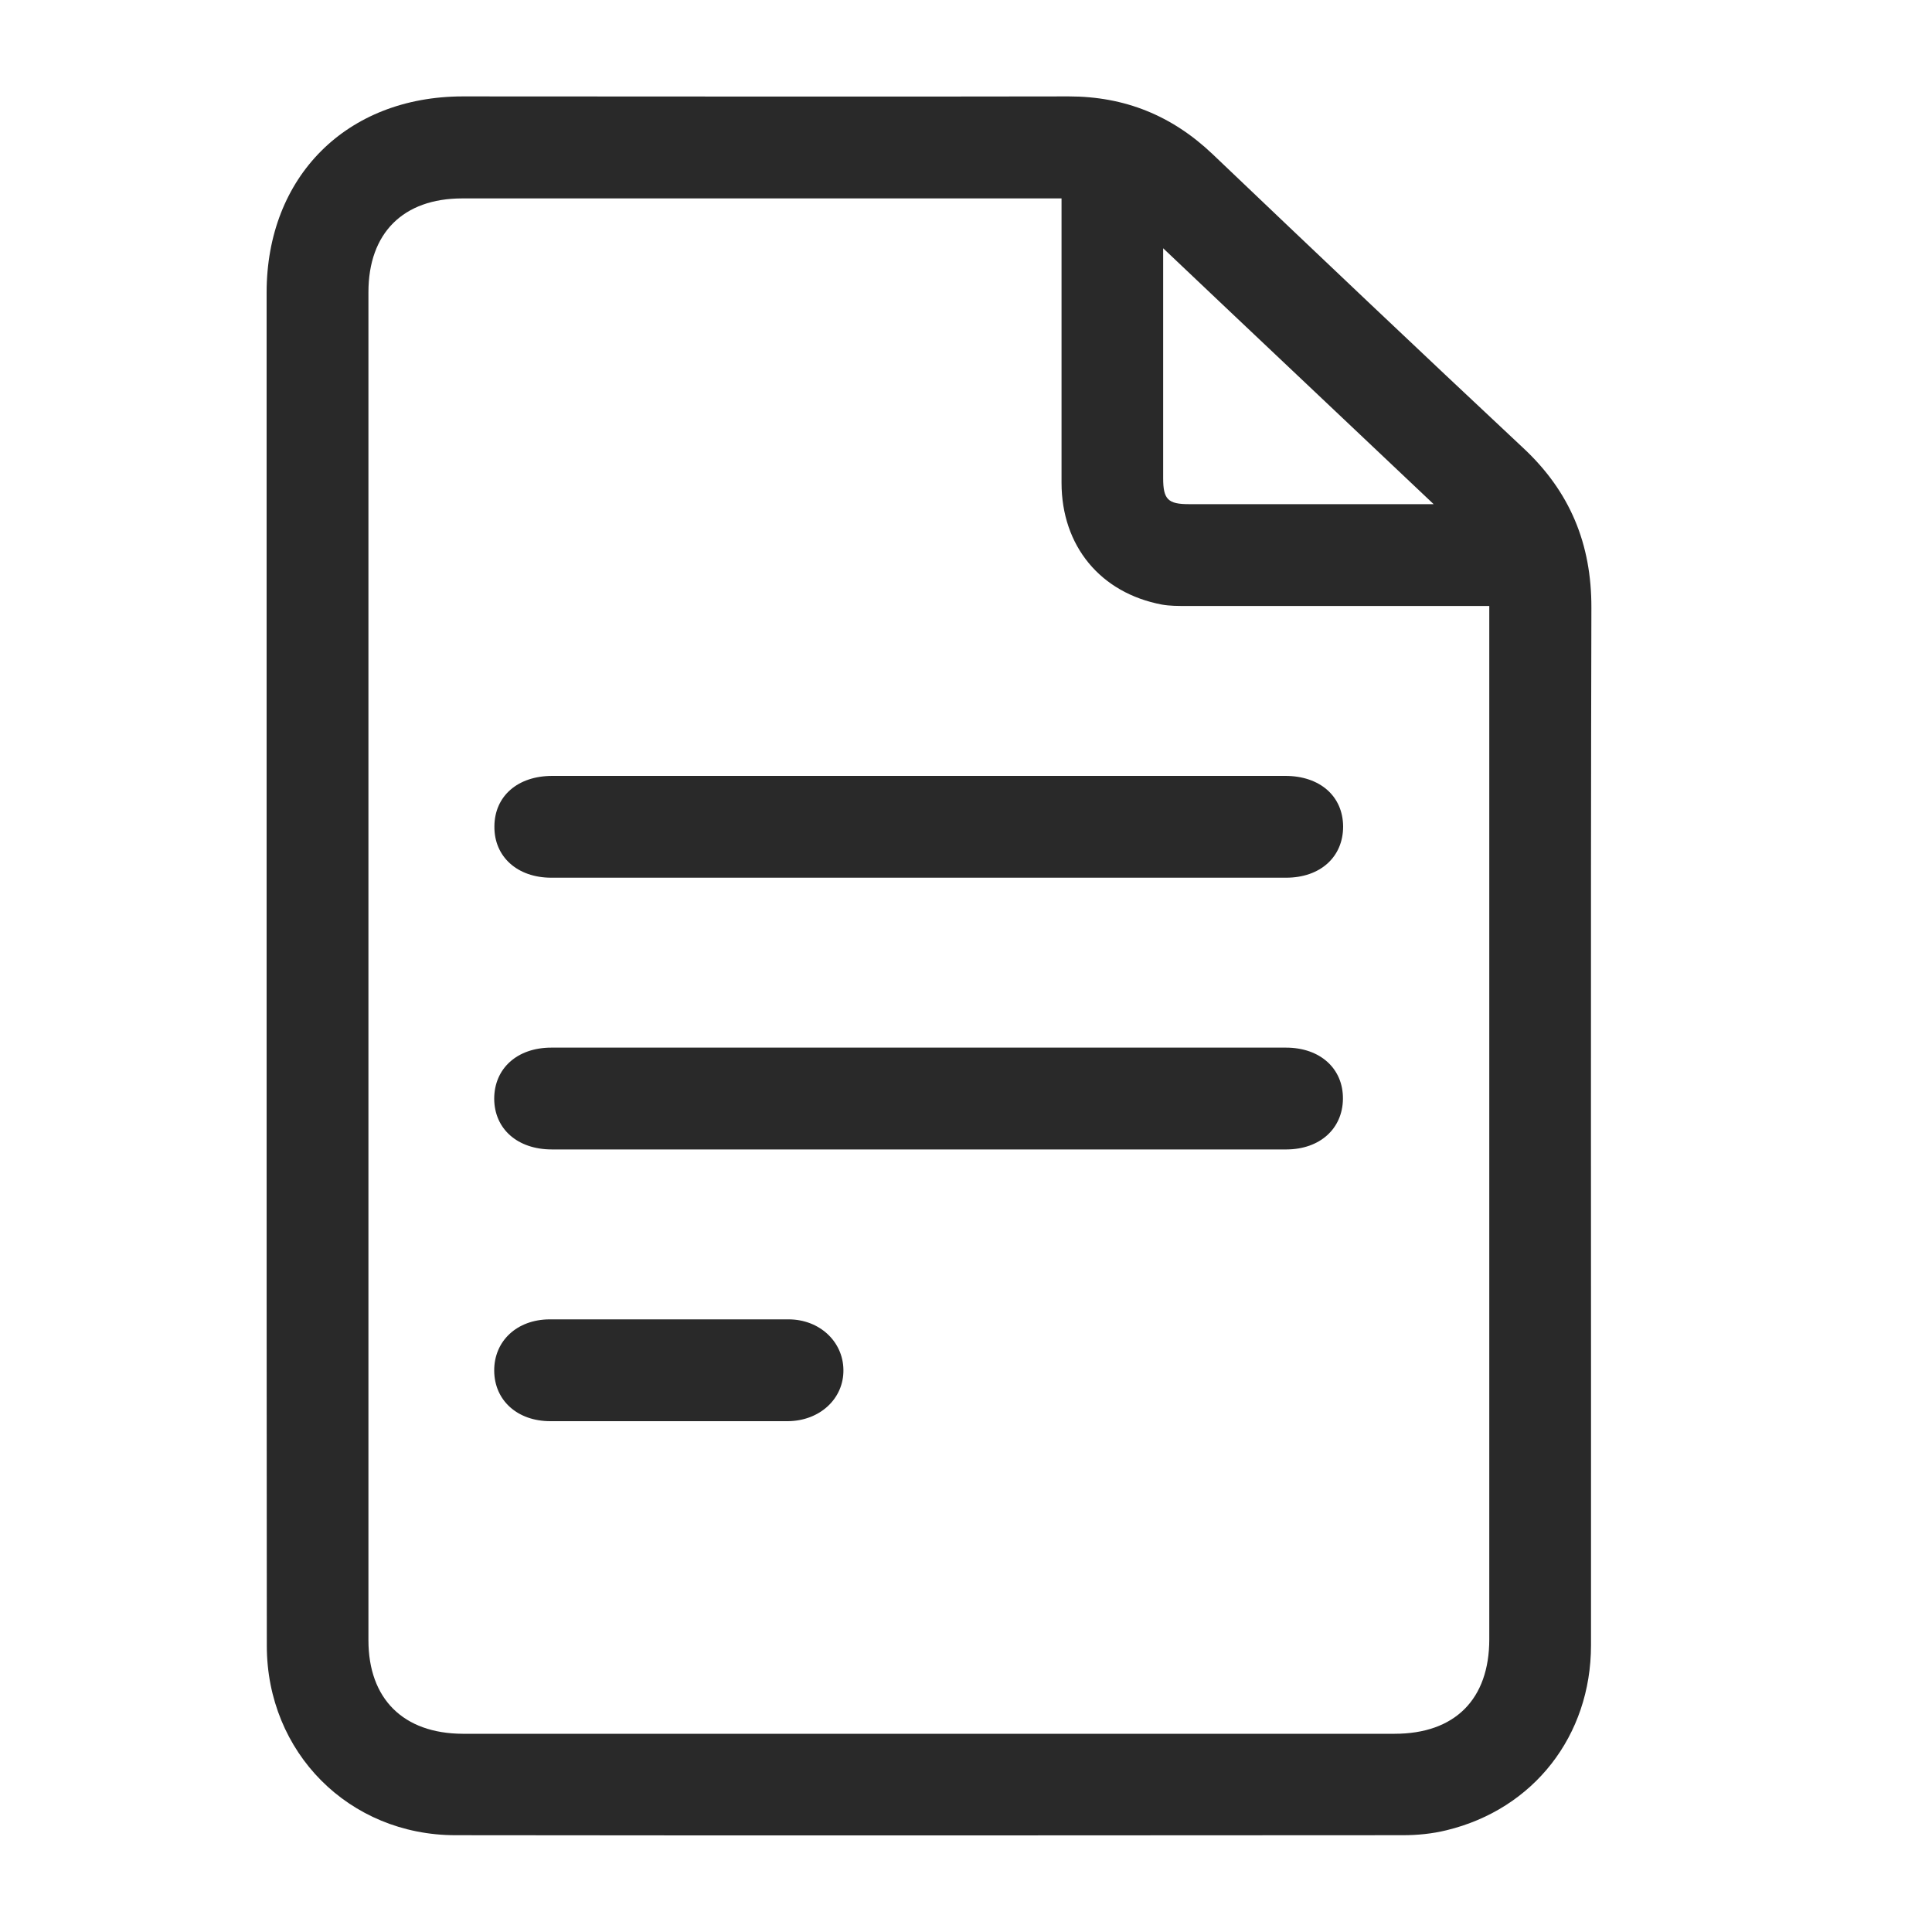 <svg xmlns="http://www.w3.org/2000/svg" width="20" height="20" viewBox="0 0 20 20" fill="none">
  <g clip-path="url(#clip0_16_730)">
    <path d="M2.76 9.989C2.76 7.669 2.76 5.349 2.76 3.029C2.76 1.828 3.588 1 4.789 0.998C6.881 0.998 8.972 1.002 11.064 0.998C11.645 0.998 12.133 1.197 12.552 1.595C13.621 2.614 14.692 3.63 15.77 4.639C16.252 5.089 16.476 5.63 16.474 6.292C16.465 9.872 16.472 13.452 16.47 17.032C16.47 17.968 15.876 18.729 14.973 18.947C14.826 18.983 14.673 18.998 14.522 18.998C11.253 19 7.985 19.002 4.716 18.998C3.613 18.998 2.762 18.142 2.762 17.036C2.76 14.688 2.76 12.339 2.76 9.989ZM10.987 2.054H10.777C8.78 2.054 6.782 2.054 4.785 2.054C4.173 2.054 3.814 2.413 3.814 3.025C3.814 7.676 3.814 12.329 3.814 16.979C3.814 17.587 4.175 17.945 4.789 17.948C8.004 17.948 11.221 17.948 14.437 17.948C15.061 17.948 15.417 17.591 15.417 16.969C15.417 13.471 15.417 9.975 15.417 6.477C15.417 6.414 15.417 6.351 15.417 6.273H15.21C14.231 6.273 13.254 6.273 12.276 6.273C12.194 6.273 12.11 6.273 12.03 6.259C11.391 6.139 10.989 5.651 10.989 4.997C10.989 4.025 10.989 3.052 10.989 2.054H10.987ZM14.841 5.219C13.894 4.322 12.98 3.461 12.041 2.57C12.041 3.394 12.041 4.173 12.041 4.951C12.041 5.169 12.091 5.219 12.307 5.219C13.091 5.219 13.875 5.219 14.659 5.219H14.841Z" fill="#292929"/>
    <path d="M9.528 8.032C10.788 8.032 12.045 8.032 13.305 8.032C13.663 8.032 13.902 8.241 13.904 8.556C13.904 8.872 13.667 9.086 13.313 9.086C10.777 9.086 8.241 9.086 5.707 9.086C5.355 9.086 5.114 8.868 5.118 8.554C5.12 8.241 5.359 8.032 5.718 8.032C6.988 8.032 8.26 8.032 9.53 8.032H9.528Z" fill="#292929"/>
    <path d="M9.509 11.899C8.243 11.899 6.979 11.899 5.713 11.899C5.357 11.899 5.118 11.687 5.116 11.375C5.116 11.061 5.353 10.845 5.707 10.845C8.243 10.845 10.779 10.845 13.313 10.845C13.667 10.845 13.906 11.063 13.902 11.377C13.898 11.685 13.663 11.897 13.319 11.899C12.049 11.899 10.777 11.899 9.507 11.899H9.509Z" fill="#292929"/>
    <path d="M6.908 14.712C6.503 14.712 6.101 14.712 5.697 14.712C5.355 14.712 5.118 14.496 5.116 14.19C5.114 13.882 5.351 13.66 5.688 13.658C6.514 13.658 7.338 13.658 8.163 13.658C8.482 13.658 8.727 13.886 8.731 14.179C8.736 14.479 8.486 14.71 8.155 14.712C7.74 14.712 7.325 14.712 6.908 14.712Z" fill="#292929"/>
  </g>
  <defs>
    <clipPath id="clip0_16_730">
      <rect width="20" height="20" fill="white" transform="translate(0 0.003)"/>
    </clipPath>
  </defs>
</svg>